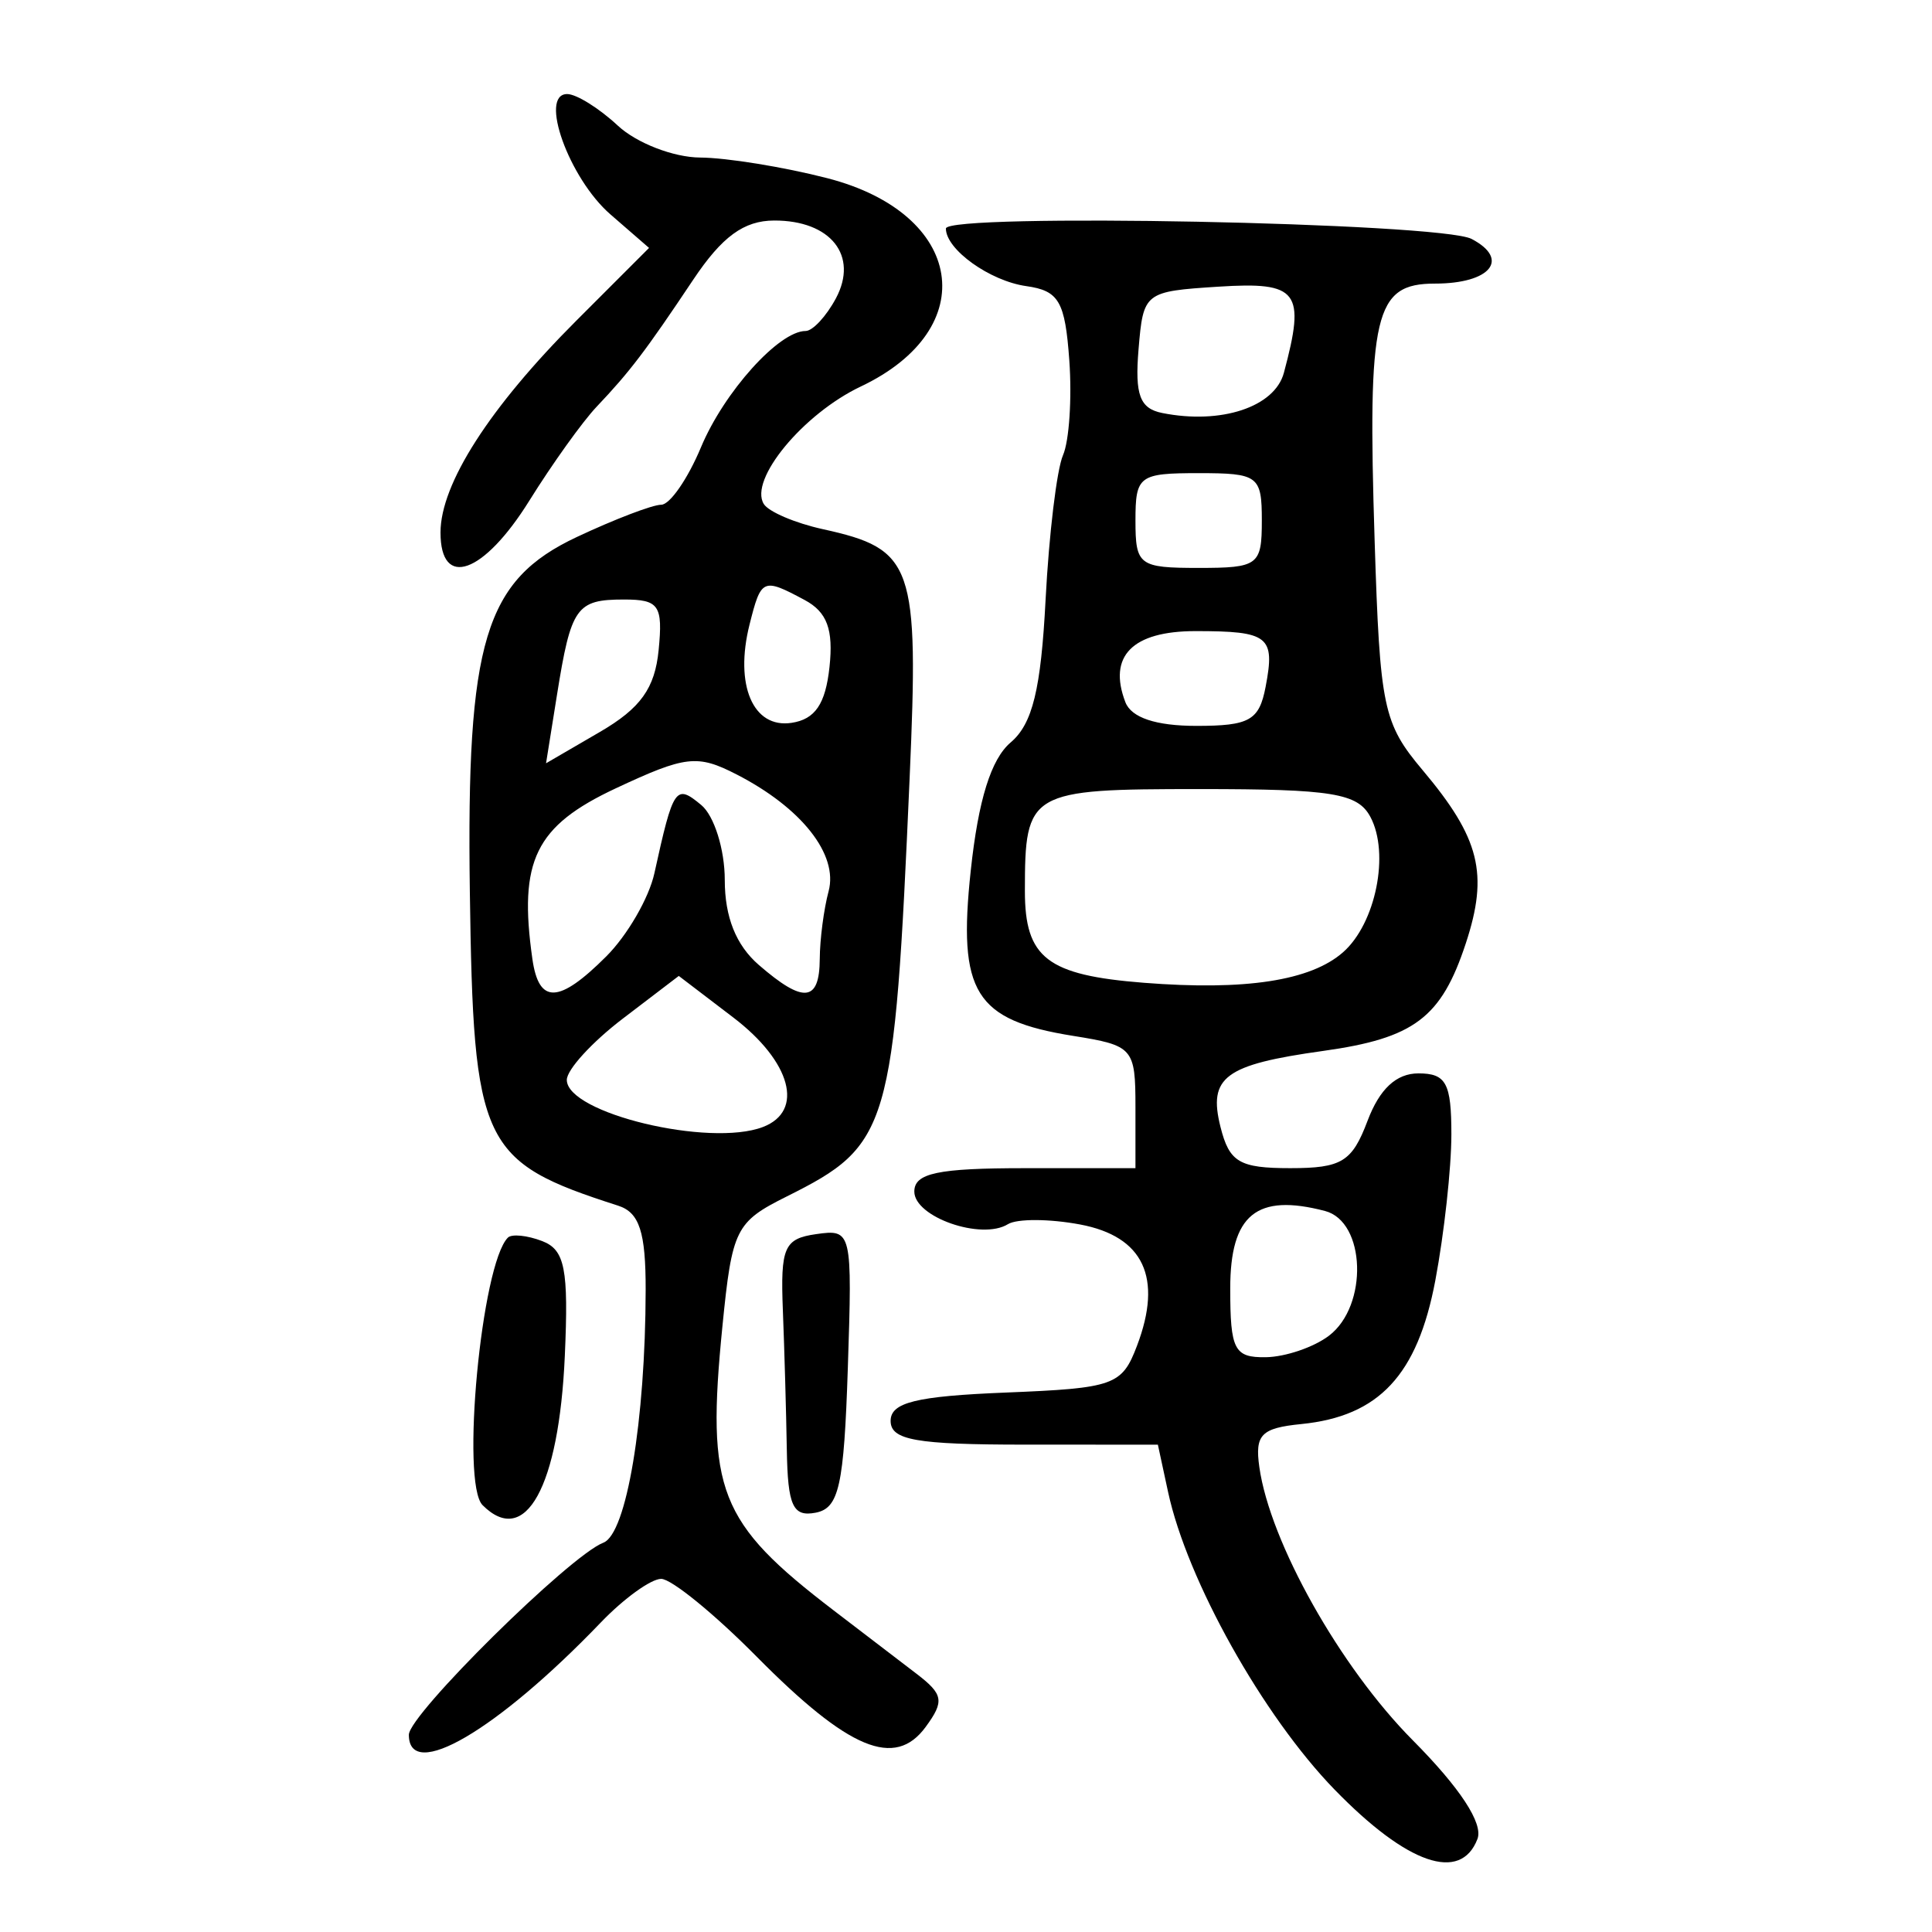 <?xml version="1.0" encoding="UTF-8" standalone="no"?>
<!-- Created with Inkscape (http://www.inkscape.org/) -->

<svg
   xmlns:dc="http://purl.org/dc/elements/1.1/"
   xmlns:cc="http://creativecommons.org/ns#"
   xmlns:rdf="http://www.w3.org/1999/02/22-rdf-syntax-ns#"
   xmlns:svg="http://www.w3.org/2000/svg"
   xmlns="http://www.w3.org/2000/svg"
   xmlns:sodipodi="http://sodipodi.sourceforge.net/DTD/sodipodi-0.dtd"
   xmlns:inkscape="http://www.inkscape.org/namespaces/inkscape"
   width="300"
   height="300"
   id="svg2"
   version="1.1"
   inkscape:version="0.48.4 r9939"
   sodipodi:docname="image-seal.svg">
  <defs
     id="defs4" />
  <sodipodi:namedview
     id="base"
     pagecolor="#ffffff"
     bordercolor="#666666"
     borderopacity="1.0"
     inkscape:pageopacity="0.0"
     inkscape:pageshadow="2"
     inkscape:zoom="1.979899"
     inkscape:cx="93.377566"
     inkscape:cy="122.32215"
     inkscape:document-units="px"
     inkscape:current-layer="layer1"
     showgrid="false"
     inkscape:window-width="1215"
     inkscape:window-height="1000"
     inkscape:window-x="65"
     inkscape:window-y="24"
     inkscape:window-maximized="1"
     fit-margin-top="10"
     fit-margin-left="10"
     fit-margin-right="10"
     fit-margin-bottom="10" />
  <g
     inkscape:label="Calque 1"
     inkscape:groupmode="layer"
     id="layer1"
     transform="translate(0,-752.362)">
    <path
       style="fill:#000000"
       d="m 207.247,1030.266 c -11.131,-11.453 -22.91,-32.5 -25.868,-46.225 l -1.585,-7.353 -20.749,-0.005 c -16.806,-0.005 -20.749,-0.704 -20.749,-3.684 0,-2.868 3.944,-3.839 17.885,-4.402 16.829,-0.68 18.032,-1.109 20.371,-7.263 4.025,-10.587 1.021,-16.986 -8.842,-18.837 -4.757,-0.892 -9.797,-0.913 -11.2,-0.046 -4.102,2.535 -14.535,-1.1 -14.535,-5.064 0,-2.862 3.641,-3.632 17.169,-3.632 l 17.169,0 0,-9.498 c 0,-9.155 -0.347,-9.553 -9.637,-11.039 -15.316,-2.449 -17.967,-6.719 -15.938,-25.669 1.175,-10.975 3.149,-17.312 6.197,-19.901 3.396,-2.883 4.702,-8.228 5.425,-22.194 0.524,-10.118 1.74,-20.201 2.702,-22.407 0.962,-2.206 1.403,-8.829 0.981,-14.717 -0.659,-9.185 -1.608,-10.824 -6.685,-11.541 -5.66,-0.8 -12.479,-5.685 -12.479,-8.94 0,-2.439 76.773,-0.924 81.623,1.611 6.037,3.155 2.936,6.938 -5.685,6.938 -9.394,0 -10.484,4.657 -9.362,40 0.821,25.874 1.324,28.271 7.454,35.556 8.889,10.564 10.263,16.076 6.703,26.885 -3.811,11.573 -8.007,14.736 -22.165,16.711 -15.277,2.131 -17.874,4.056 -15.929,11.807 1.374,5.474 2.934,6.395 10.832,6.395 7.999,0 9.596,-0.979 12.004,-7.358 1.864,-4.938 4.461,-7.358 7.896,-7.358 4.306,0 5.119,1.504 5.119,9.476 0,5.212 -1.123,15.422 -2.495,22.688 -2.773,14.685 -8.747,21.084 -20.806,22.288 -6.229,0.622 -7.23,1.646 -6.52,6.673 1.649,11.677 12.525,31.046 23.823,42.424 7.356,7.408 10.97,12.924 10.047,15.33 -2.61,6.801 -10.906,3.938 -22.171,-7.652 z m -0.887,-70.493 c 6.13,-4.653 5.716,-17.716 -0.613,-19.371 -10.633,-2.78 -14.717,0.559 -14.717,12.034 0,9.537 0.623,10.743 5.519,10.673 3.035,-0.043 7.45,-1.544 9.811,-3.336 z m 2.195,-59.551 c 5.076,-4.47 7.269,-15.349 4.236,-21.016 -1.966,-3.674 -5.917,-4.318 -26.49,-4.318 -26.553,0 -27.157,0.352 -27.157,15.843 0,10.385 3.463,13.056 18.458,14.236 15.782,1.242 25.919,-0.312 30.953,-4.745 z m -12.03,-41.22 c 1.5,-7.846 0.497,-8.642 -10.886,-8.642 -9.807,0 -13.637,3.881 -10.891,11.037 0.922,2.403 4.741,3.679 11.014,3.679 8.27,0 9.763,-0.843 10.763,-6.074 z m -0.589,-25.812 c 0,-6.95 -0.545,-7.358 -9.811,-7.358 -9.266,0 -9.811,0.409 -9.811,7.358 0,6.949 0.545,7.358 9.811,7.358 9.266,0 9.811,-0.409 9.811,-7.358 z m 3.424,-22.934 c 3.4,-12.674 2.259,-14.176 -10.169,-13.379 -11.487,0.737 -11.661,0.874 -12.4,9.739 -0.588,7.065 0.2,9.182 3.679,9.877 9.129,1.825 17.465,-0.928 18.889,-6.238 z M 63.487,1021.737 c 0,-3.14 25.004,-27.834 30.205,-29.829 3.592,-1.378 6.529,-18.923 6.566,-39.222 0.017,-9.021 -0.969,-12.046 -4.271,-13.107 -21.305,-6.846 -22.478,-9.329 -23.03,-48.748 -0.545,-38.903 2.307,-48.359 16.616,-55.085 5.859,-2.754 11.754,-5.008 13.1,-5.008 1.346,0 4.125,-4.016 6.176,-8.925 3.589,-8.589 12.107,-18.055 16.248,-18.055 1.095,0 3.21,-2.278 4.7,-5.062 3.549,-6.631 -0.796,-12.113 -9.582,-12.09 -4.708,0.012 -8.097,2.491 -12.577,9.198 -7.403,11.084 -9.833,14.279 -14.999,19.723 -2.179,2.296 -6.884,8.865 -10.455,14.599 -7.09,11.383 -13.795,13.77 -13.781,4.906 0.012,-7.545 7.632,-19.42 21.101,-32.89 L 100.784,790.859 94.792,785.658 c -6.439,-5.589 -11.151,-18.691 -6.722,-18.691 1.431,0 4.972,2.208 7.868,4.906 2.896,2.698 8.645,4.927 12.774,4.953 4.13,0.026 13.028,1.471 19.773,3.211 21.274,5.488 24.136,23.346 5.183,32.339 -8.959,4.251 -17.4,14.471 -15.068,18.244 0.746,1.207 4.868,2.966 9.161,3.909 14.114,3.1 14.941,5.467 13.487,38.638 -2.398,54.721 -3.063,56.986 -19.084,64.983 -7.943,3.965 -8.481,5.049 -9.984,20.134 -2.544,25.541 -0.619,30.459 17.283,44.15 4.41,3.373 10.183,7.788 12.83,9.811 4.198,3.21 4.383,4.265 1.447,8.272 -4.78,6.523 -11.946,3.539 -26.275,-10.942 -6.556,-6.626 -13.215,-12.047 -14.796,-12.047 -1.581,0 -5.802,3.048 -9.378,6.774 -16.112,16.784 -29.804,24.794 -29.804,17.438 z m 54.987,-94.378 c 6.453,-2.476 4.379,-10.145 -4.596,-16.99 l -8.476,-6.465 -8.694,6.631 c -4.782,3.647 -8.694,7.927 -8.694,9.512 0,5.174 22.165,10.495 30.459,7.312 z M 94.158,900.853 c 3.256,-3.256 6.61,-9.051 7.452,-12.877 2.952,-13.414 3.298,-13.918 7.282,-10.611 2.008,1.666 3.65,6.904 3.65,11.639 0,5.76 1.748,10.126 5.281,13.19 6.948,6.026 9.428,5.78 9.469,-0.939 0.017,-3.035 0.635,-7.758 1.371,-10.496 1.531,-5.698 -4.184,-12.957 -14.286,-18.145 -6.1,-3.132 -7.908,-2.924 -18.777,2.167 -12.474,5.842 -15.1,11.219 -12.934,26.474 1.006,7.086 4.113,6.977 11.492,-0.402 z M 102.273,853.307 c 0.68,-6.949 0.062,-7.852 -5.374,-7.852 -7.411,0 -8.228,1.162 -10.407,14.788 l -1.702,10.641 8.357,-4.863 c 6.32,-3.677 8.544,-6.777 9.126,-12.715 z m 26.529,2.643 c 0.631,-5.85 -0.371,-8.555 -3.863,-10.424 -6.49,-3.473 -6.75,-3.357 -8.551,3.817 -2.356,9.388 0.538,16.162 6.521,15.264 3.66,-0.549 5.274,-2.92 5.893,-8.657 z M 74.933,986.08 c -3.402,-3.402 -0.182,-37.427 3.931,-41.54 0.599,-0.599 2.996,-0.358 5.326,0.536 3.531,1.355 4.116,4.325 3.514,17.84 -0.907,20.351 -6.123,29.812 -12.771,23.164 z m 47.243,-8.609 c -0.097,-5.832 -0.373,-15.571 -0.613,-21.642 -0.387,-9.791 0.198,-11.127 5.181,-11.834 5.534,-0.785 5.606,-0.478 4.906,20.821 -0.602,18.303 -1.369,21.743 -5.004,22.438 -3.532,0.675 -4.324,-1.057 -4.469,-9.783 z"
       id="path3041"
       inkscape:connector-curvature="0" />
  </g>
</svg>
